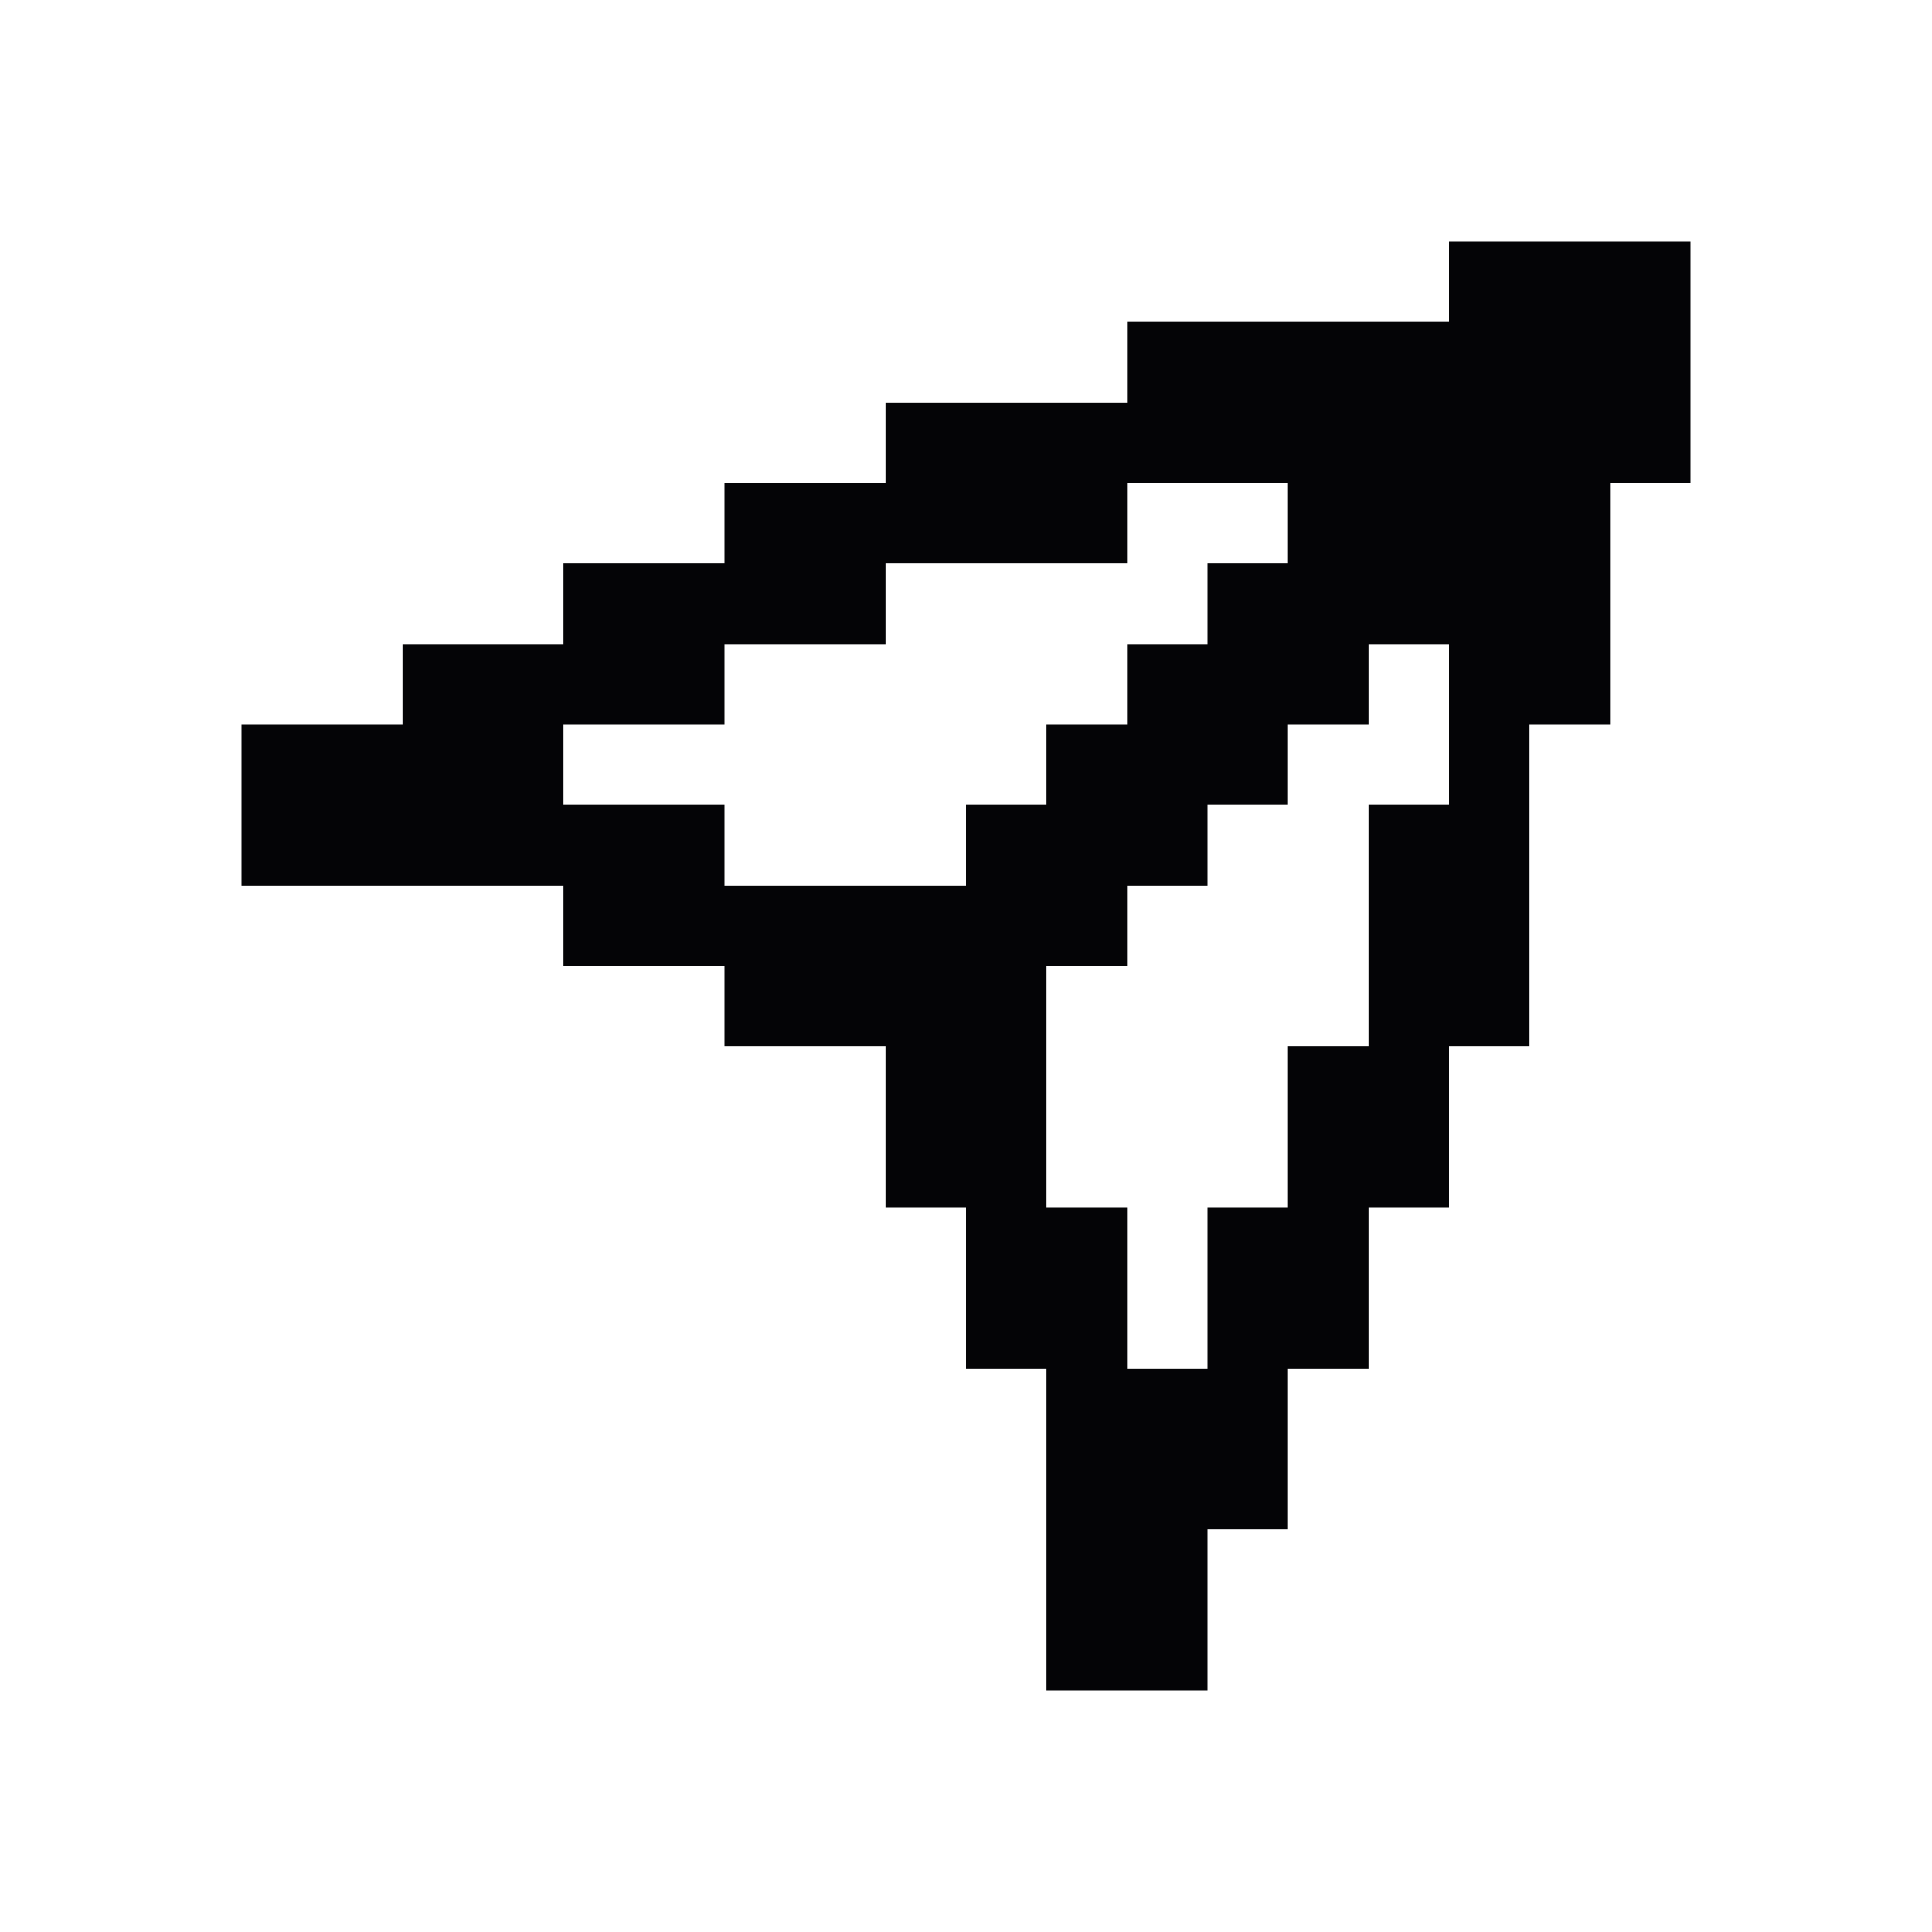 <svg width="24" height="24" viewBox="0 0 24 24" xmlns="http://www.w3.org/2000/svg">
<path fill-rule="evenodd" clip-rule="evenodd" d="M20 3H21V4V5V6H20V7V8V9H19V10V11V12V13H18V14V15H17V16V17H16V18V19H15V20V21H14H13V20V19V18V17H12V16V15H11V14V13H10H9V12H8H7V11H6H5H4H3V10V9H4H5V8H6H7V7H8H9V6H10H11V5H12H13H14V4H15H16H17H18V3H19H20ZM15 17V16V15H16V14V13H17V12V11V10H18V9V8H17V9H16V10H15V11H14V12H13V13V14V15H14V16V17H15ZM7 9H8H9V8H10H11V7H12H13H14V6H15H16V7H15V8H14V9H13V10H12V11H11H10H9V10H8H7V9Z" fill="#040406"/>
</svg>

